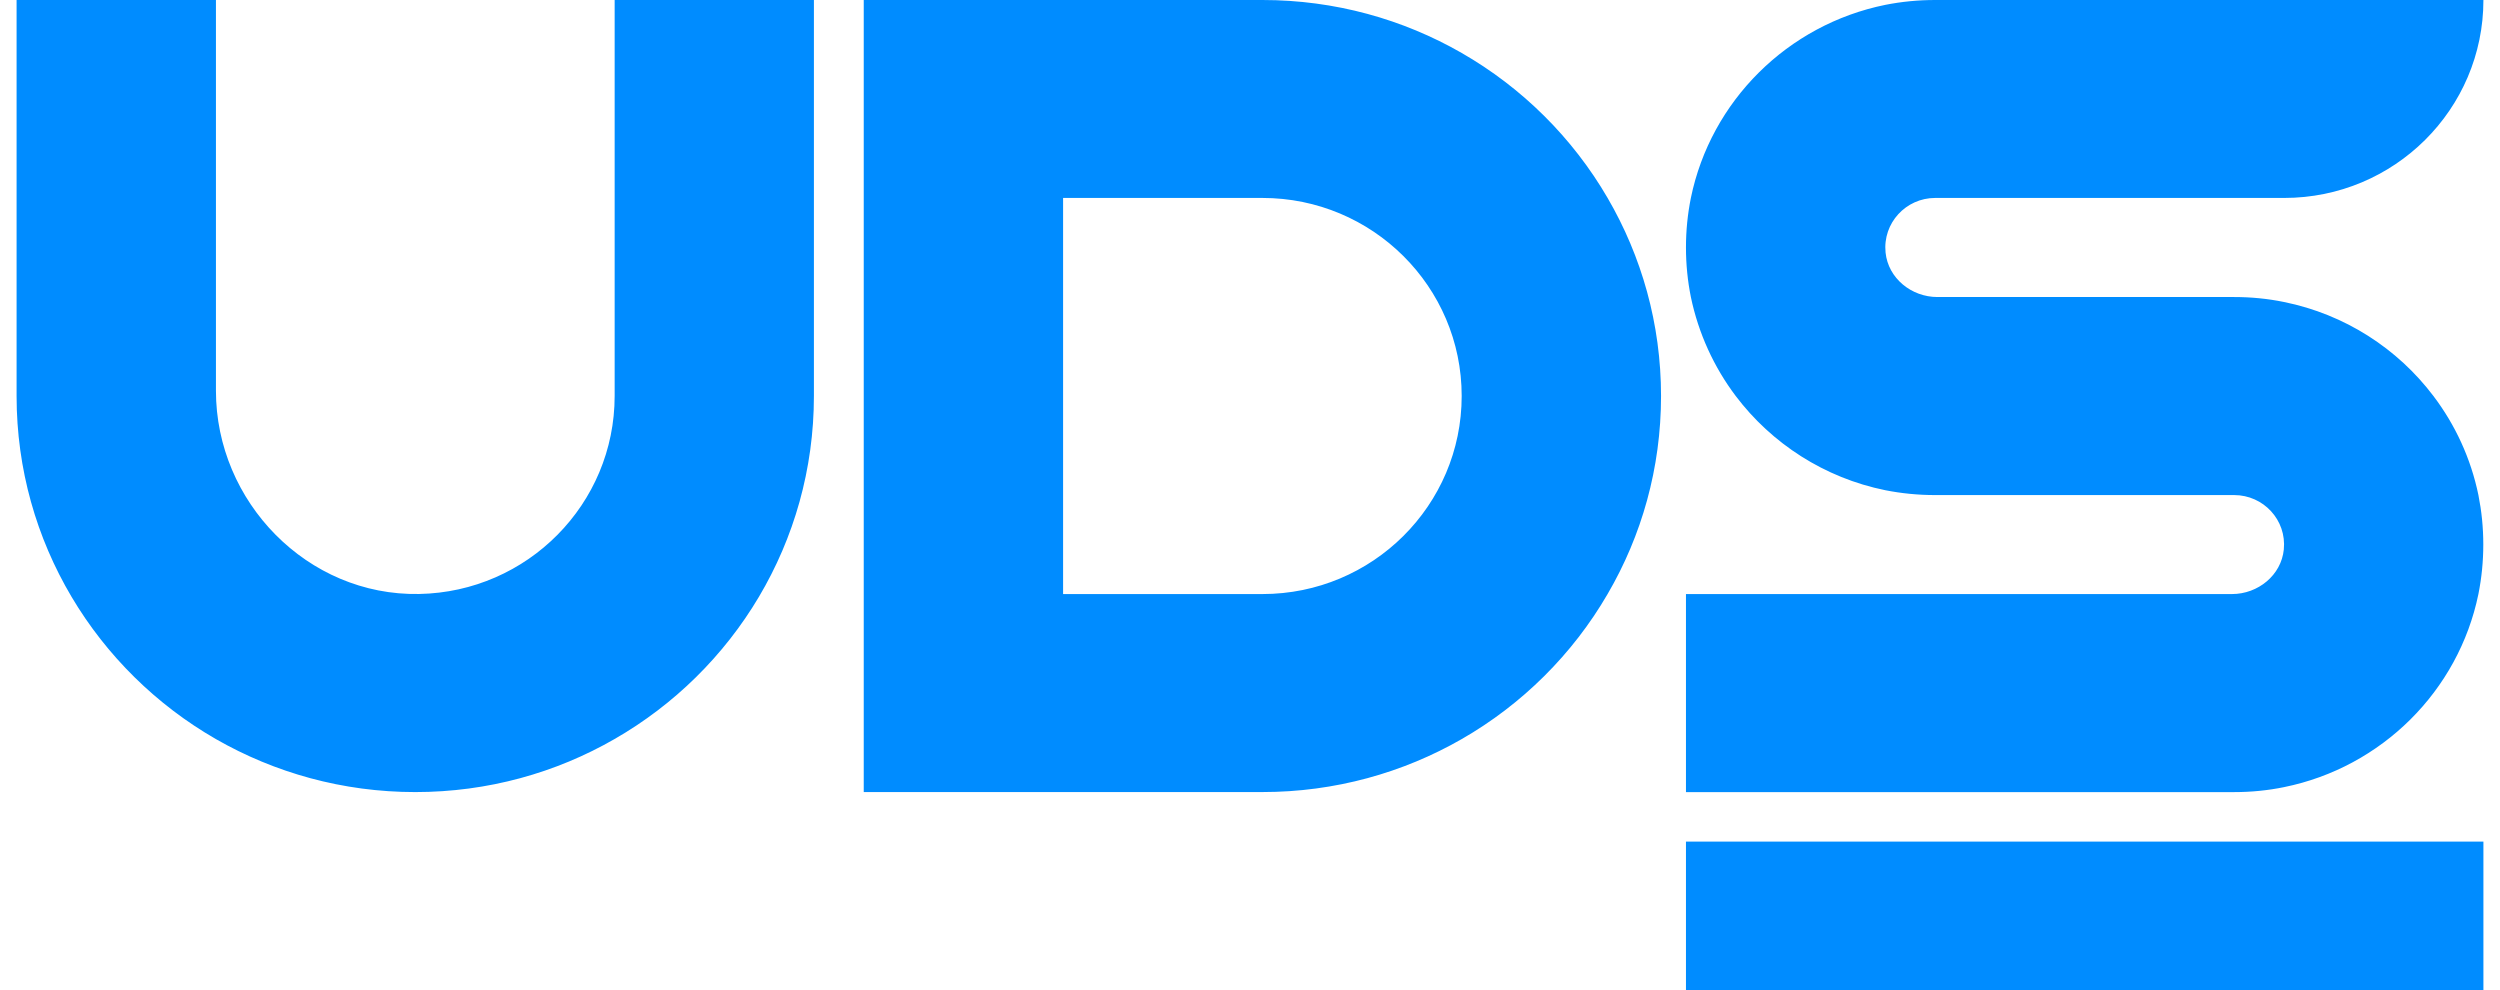 <svg width="101" height="40" viewBox="0 0 101 40" fill="none" xmlns="http://www.w3.org/2000/svg">
<path d="M68.113 40V34H100.33V40H68.113ZM92.281 7.997H78.182C77 7.997 76.056 9.011 76.177 10.204C76.283 11.242 77.223 12 78.272 12H90.261C90.95 12 91.624 12.067 92.275 12.201C94.733 12.7 96.859 14.079 98.31 15.998C99.192 17.162 99.823 18.522 100.128 20.001C100.257 20.647 100.325 21.313 100.325 21.998C100.325 22.683 100.257 23.353 100.128 24C99.323 27.916 96.218 31 92.276 31.8C91.625 31.934 90.95 32.001 90.261 32.001H68.113V24H90.172C91.223 24 92.163 23.239 92.266 22.2C92.384 21.008 91.442 20.001 90.261 20.001H78.182C77.492 20.001 76.818 19.934 76.167 19.805C73.708 19.306 71.573 17.918 70.123 15.998C69.245 14.834 68.619 13.474 68.311 12C68.181 11.354 68.113 10.683 68.113 9.998C68.113 9.313 68.181 8.643 68.311 7.997C69.116 4.079 72.22 0.996 76.168 0.196C76.818 0.067 77.493 0 78.182 0H100.33C100.33 4.416 96.726 7.997 92.281 7.997ZM64.947 23.999C63.535 26.431 61.496 28.457 59.053 29.859C56.686 31.219 53.934 31.999 51.004 31.999H34.895V0H51.003C53.934 0 56.686 0.78 59.052 2.14C61.496 3.543 63.535 5.569 64.947 7.997C66.32 10.353 67.106 13.087 67.106 15.998C67.106 18.914 66.321 21.648 64.947 23.999ZM51.003 7.997H42.949V24H51.003C55.447 24 59.052 20.418 59.052 15.998C59.053 11.583 55.447 7.997 51.003 7.997ZM24.832 29.855C22.465 31.219 19.713 32 16.778 32C13.843 32 11.095 31.219 8.724 29.86C3.909 27.093 0.67 21.921 0.67 15.998V0H8.724V15.788C8.724 20.274 12.419 24.082 16.933 23.997C21.311 23.915 24.832 20.365 24.832 15.997V0H32.882V15.998C32.882 21.921 29.642 27.093 24.832 29.855Z" fill="#008CFF"/>
</svg>
